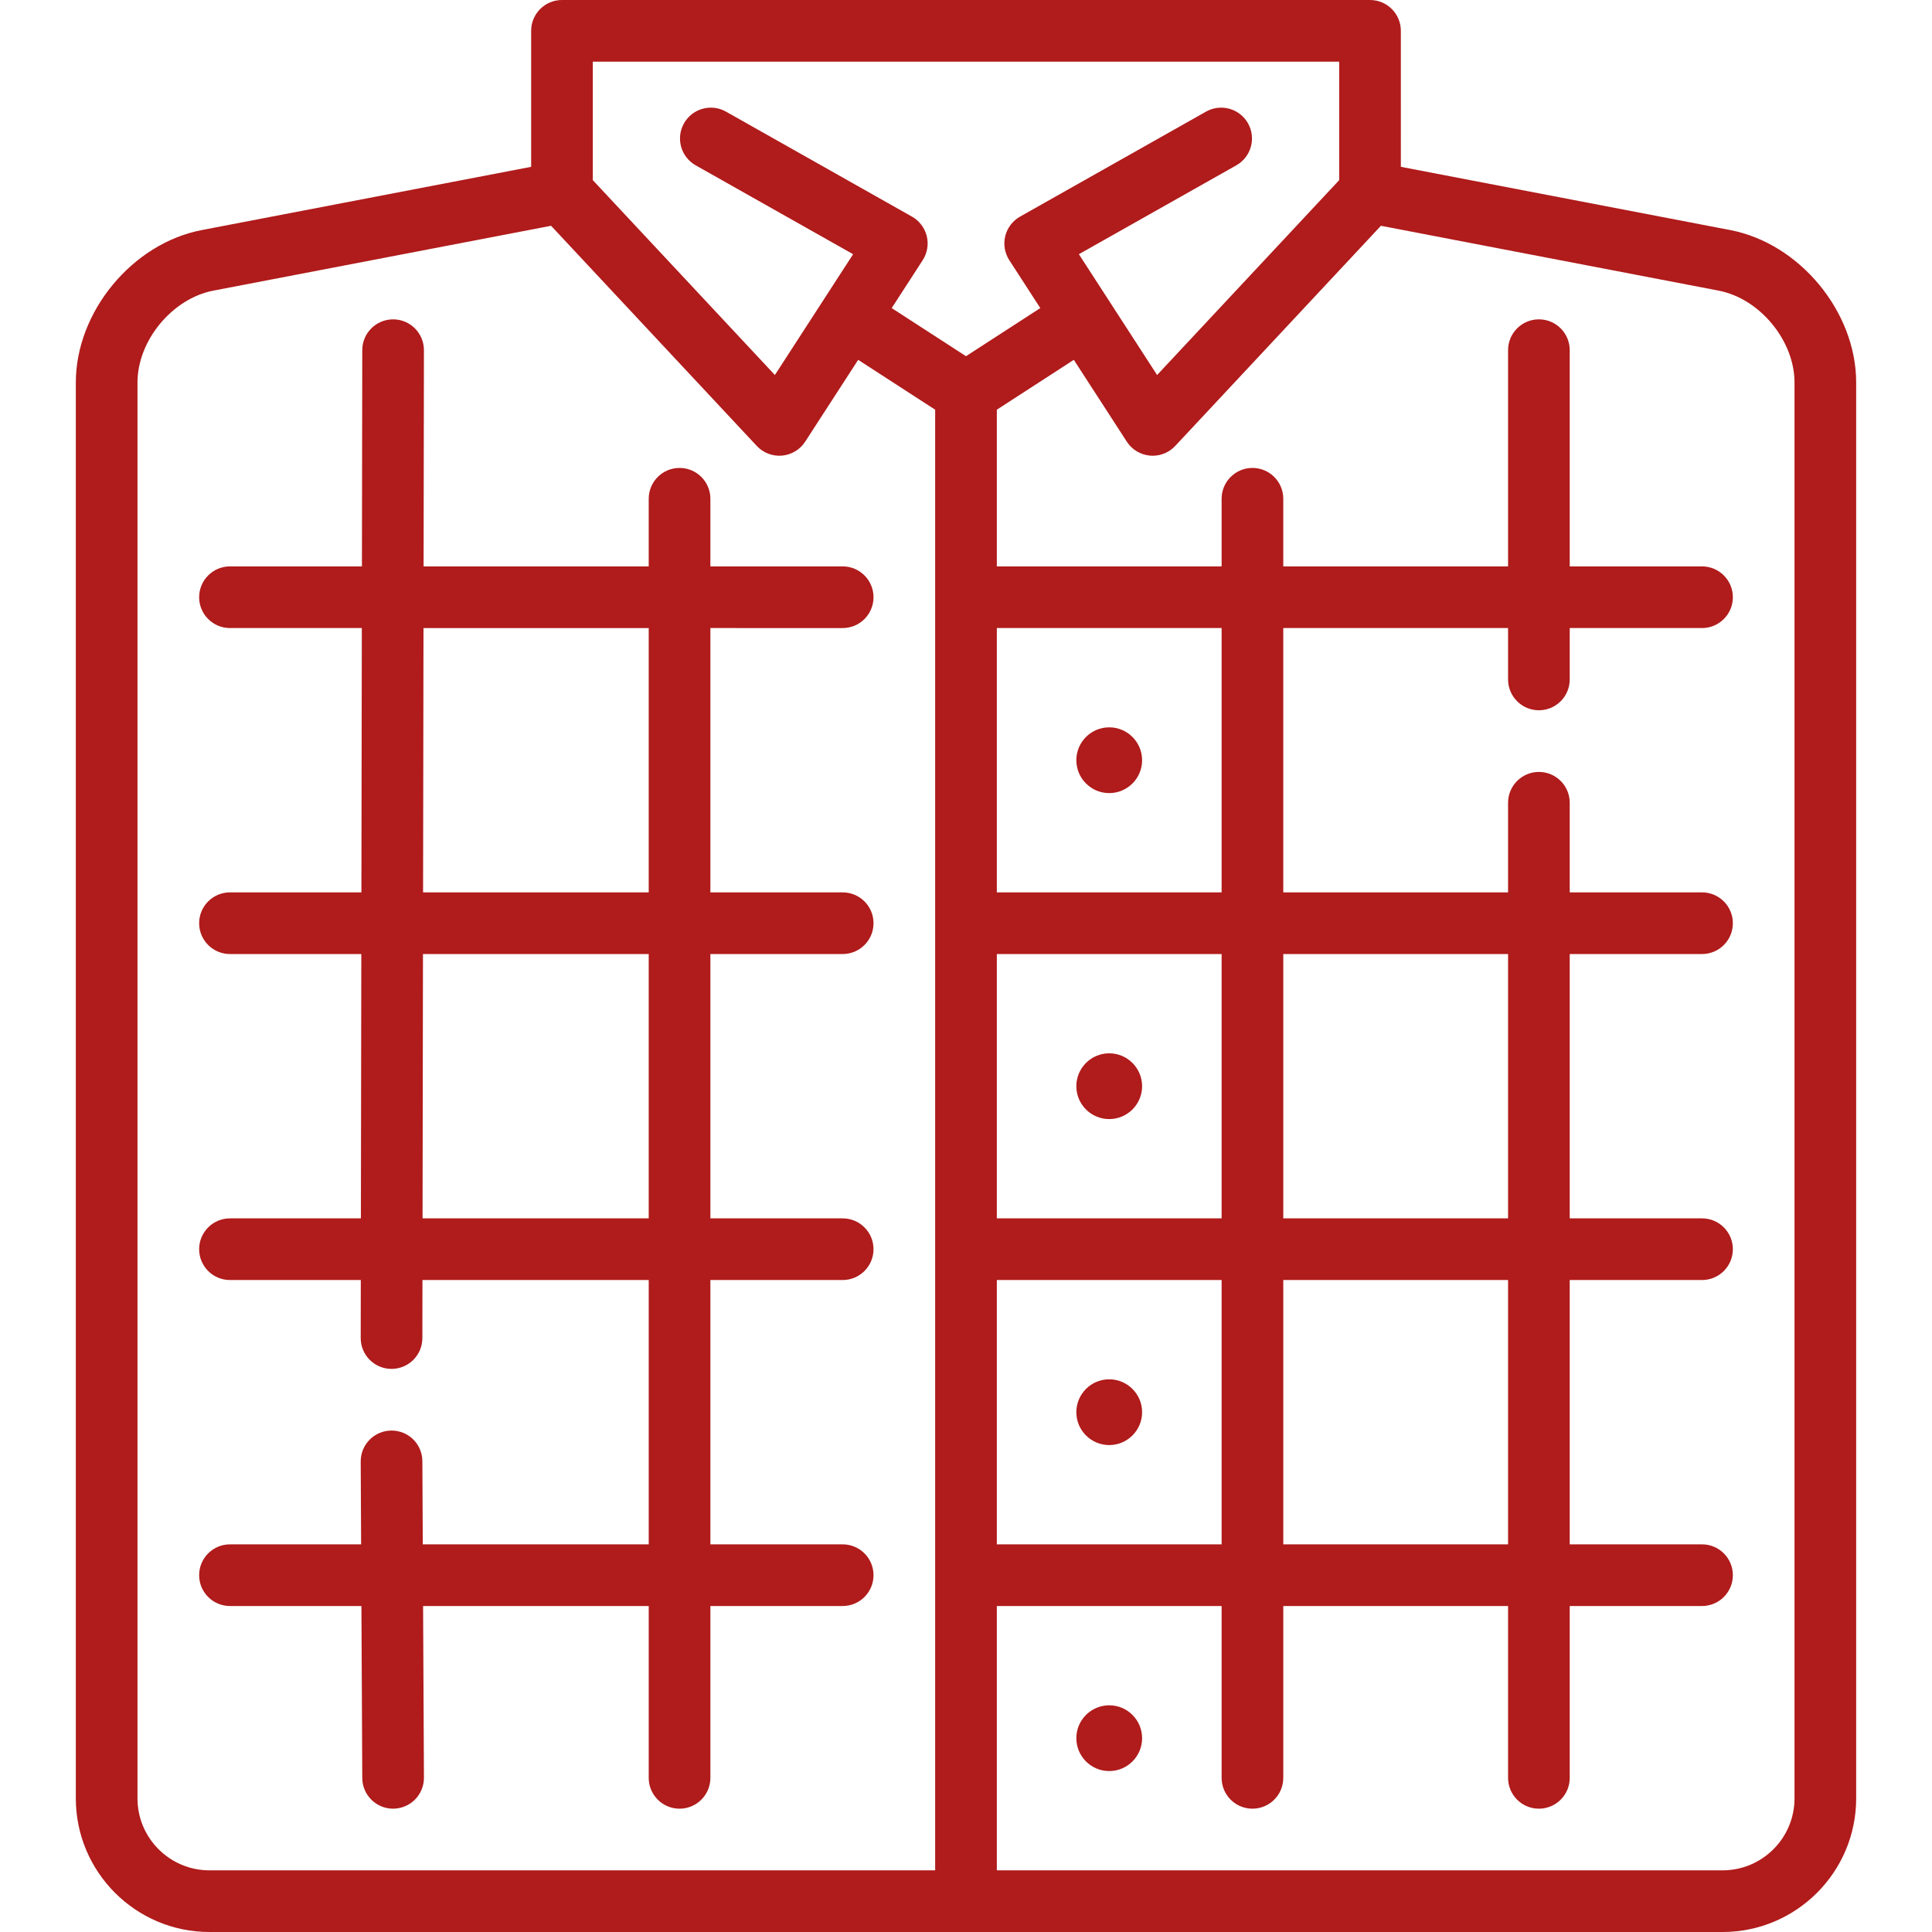 <?xml version="1.0"?>
<svg xmlns="http://www.w3.org/2000/svg" xmlns:xlink="http://www.w3.org/1999/xlink" version="1.1" id="Capa_1" x="0px" y="0px" viewBox="0 0 470 470" style="enable-background:new 0 0 470 470;" xml:space="preserve" width="512px" height="512px" class=""><g transform="matrix(1 1.22465e-16 -1.22465e-16 1 0 -2.84217e-14)"><g>
	<path d="M420.917,55.97l-80.13-15.386V7.5c0-4.142-3.358-7.5-7.5-7.5H136.713c-4.142,0-7.5,3.358-7.5,7.5v33.084L49.083,55.97   c-16.894,3.244-30.637,19.877-30.637,37.079V437.5c0,17.92,14.58,32.5,32.5,32.5h368.108c17.92,0,32.5-14.58,32.5-32.5V93.049   C451.554,75.848,437.811,59.214,420.917,55.97z M144.213,15h181.573v28.823l-44.296,47.407l-11.74-18.13   c-0.013-0.02-7.29-11.258-7.29-11.258l38.301-21.622c3.607-2.037,4.88-6.611,2.844-10.218c-2.037-3.607-6.612-4.88-10.218-2.844   l-45.241,25.54c-1.801,1.017-3.102,2.732-3.596,4.74c-0.494,2.009-0.136,4.132,0.988,5.868l7.539,11.642L235,86.653l-18.077-11.706   l7.539-11.642c1.124-1.736,1.481-3.859,0.988-5.868c-0.494-2.008-1.795-3.724-3.596-4.74l-45.241-25.54   c-3.606-2.037-8.182-0.763-10.218,2.844c-2.036,3.607-0.763,8.182,2.844,10.218l38.301,21.622L200.3,73.021   c-0.015,0.023-0.033,0.043-0.048,0.066c-0.015,0.023-0.026,0.047-0.041,0.071l-11.702,18.071l-44.296-47.407V15z M242.5,311.394   h54.685v64.303H242.5V311.394z M312.185,311.394h54.685v64.303h-54.685V311.394z M312.185,296.394v-64.303h54.685v64.303H312.185z    M297.185,296.394H242.5v-64.303h54.685V296.394z M242.5,217.091v-64.303h54.685v64.303H242.5z M33.446,437.5V93.049   c0-10.192,8.456-20.426,18.465-22.349l82.149-15.773l50.045,53.56c1.576,1.687,3.842,2.552,6.142,2.35   c2.3-0.204,4.378-1.456,5.633-3.394l12.89-19.905l18.73,12.129V455H50.946C41.296,455,33.446,447.149,33.446,437.5z M436.554,437.5   c0,9.649-7.851,17.5-17.5,17.5H242.5v-64.303h54.685V432.5c0,4.142,3.358,7.5,7.5,7.5s7.5-3.358,7.5-7.5v-41.803h54.685V432.5   c0,4.142,3.358,7.5,7.5,7.5s7.5-3.358,7.5-7.5v-41.803h32.185c4.142,0,7.5-3.358,7.5-7.5s-3.358-7.5-7.5-7.5H381.87v-64.303h32.185   c4.142,0,7.5-3.358,7.5-7.5s-3.358-7.5-7.5-7.5H381.87v-64.303h32.185c4.142,0,7.5-3.358,7.5-7.5s-3.358-7.5-7.5-7.5H381.87   v-21.803c0-4.142-3.358-7.5-7.5-7.5s-7.5,3.358-7.5,7.5v21.803h-54.685v-64.303h54.685v12.5c0,4.142,3.358,7.5,7.5,7.5   s7.5-3.358,7.5-7.5v-12.5h32.185c4.142,0,7.5-3.358,7.5-7.5s-3.358-7.5-7.5-7.5H381.87v-52.6c0-4.142-3.358-7.5-7.5-7.5   s-7.5,3.358-7.5,7.5v52.6h-54.685v-16.454c0-4.142-3.358-7.5-7.5-7.5s-7.5,3.358-7.5,7.5v16.454H242.5V99.667l18.73-12.129   l12.89,19.905c1.255,1.938,3.333,3.19,5.633,3.394c0.221,0.02,0.442,0.029,0.663,0.029c2.067,0,4.055-0.855,5.479-2.379   l50.045-53.56l82.149,15.773c10.009,1.922,18.465,12.157,18.465,22.349V437.5z" data-original="#000000" class="active-path" data-old_color="#000000" fill="#B01B1B"/>
	<path d="M269.842,414.849c-4.411,0-8,3.589-8,8s3.589,8,8,8s8-3.589,8-8S274.253,414.849,269.842,414.849z" data-original="#000000" class="active-path" data-old_color="#000000" fill="#B01B1B"/>
	<path d="M269.842,335.545c-4.411,0-8,3.589-8,8s3.589,8,8,8s8-3.589,8-8S274.253,335.545,269.842,335.545z" data-original="#000000" class="active-path" data-old_color="#000000" fill="#B01B1B"/>
	<path d="M269.842,272.242c4.411,0,8-3.589,8-8s-3.589-8-8-8s-8,3.589-8,8S265.431,272.242,269.842,272.242z" data-original="#000000" class="active-path" data-old_color="#000000" fill="#B01B1B"/>
	<path d="M269.842,176.939c-4.411,0-8,3.589-8,8s3.589,8,8,8s8-3.589,8-8S274.253,176.939,269.842,176.939z" data-original="#000000" class="active-path" data-old_color="#000000" fill="#B01B1B"/>
	<path d="M205,232.091c4.142,0,7.5-3.358,7.5-7.5s-3.358-7.5-7.5-7.5h-32.185v-64.303H205c4.142,0,7.5-3.358,7.5-7.5   s-3.358-7.5-7.5-7.5h-32.185v-16.454c0-4.142-3.358-7.5-7.5-7.5s-7.5,3.358-7.5,7.5v16.454h-54.768L103.13,85.2   c0.006-4.142-3.346-7.505-7.488-7.512c-4.148,0-7.505,3.35-7.512,7.488l-0.083,52.611H55.946c-4.142,0-7.5,3.358-7.5,7.5   s3.358,7.5,7.5,7.5h32.077l-0.102,64.303H55.946c-4.142,0-7.5,3.358-7.5,7.5s3.358,7.5,7.5,7.5h31.952l-0.102,64.303h-31.85   c-4.142,0-7.5,3.358-7.5,7.5s3.358,7.5,7.5,7.5h31.826l-0.022,14.107c-0.006,4.142,3.346,7.505,7.488,7.512   c4.148,0,7.505-3.35,7.512-7.488l0.022-14.13h55.044v64.303H102.85l-0.1-20.221c-0.021-4.142-3.347-7.475-7.537-7.463   c-4.142,0.021-7.483,3.395-7.463,7.537l0.1,20.147H55.946c-4.142,0-7.5,3.358-7.5,7.5s3.358,7.5,7.5,7.5h31.978l0.207,41.84   c0.021,4.129,3.375,7.463,7.499,7.463c4.18-0.021,7.521-3.395,7.501-7.537l-0.207-41.766h54.892V432.5c0,4.142,3.358,7.5,7.5,7.5   s7.5-3.358,7.5-7.5v-41.803H205c4.142,0,7.5-3.358,7.5-7.5s-3.358-7.5-7.5-7.5h-32.185v-64.303H205c4.142,0,7.5-3.358,7.5-7.5   s-3.358-7.5-7.5-7.5h-32.185v-64.303H205z M103.023,152.788h54.792v64.303h-54.894L103.023,152.788z M157.815,296.394h-55.02   l0.102-64.303h54.918V296.394z" data-original="#000000" class="active-path" data-old_color="#000000" fill="#B01B1B"/>
</g></g> </svg>


